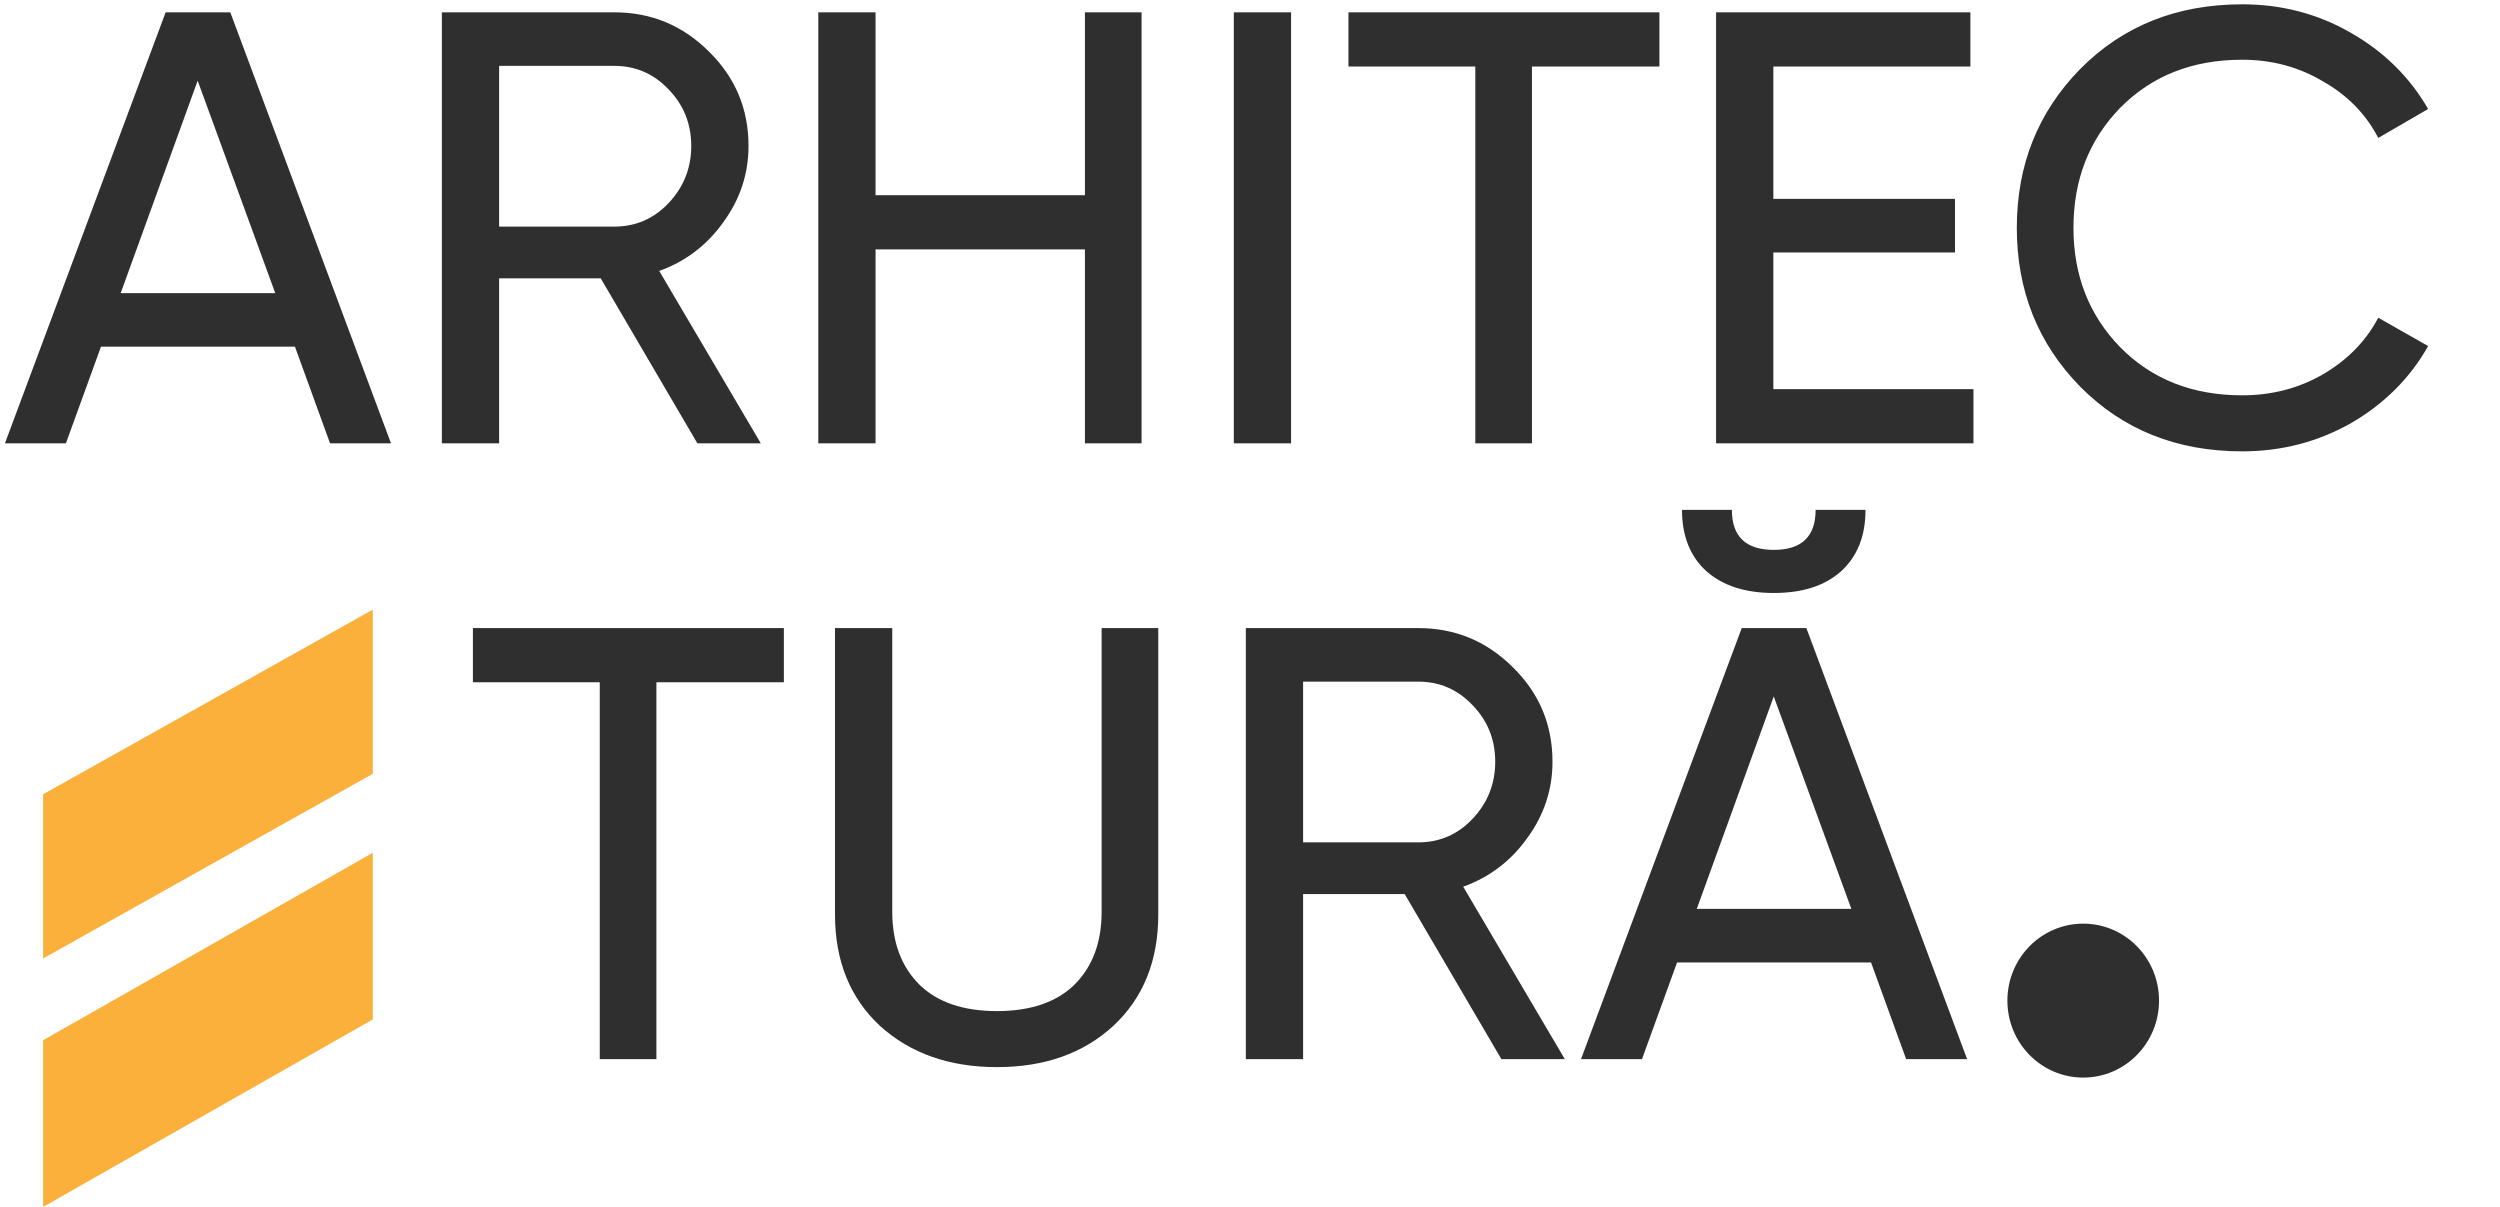 <svg width="406" height="196" viewBox="0 0 406 196" fill="none" xmlns="http://www.w3.org/2000/svg">
<path d="M53.6 72L47.9 56.3H16.4L10.7 72H0.8L26.9 2H37.4L63.5 72H53.6ZM19.6 47.6H44.7L32.1 13.1L19.6 47.6ZM113.258 72L97.558 45.2H81.058V72H71.758V2H99.758C105.758 2 110.891 4.133 115.158 8.4C119.424 12.6 121.558 17.7 121.558 23.7C121.558 28.233 120.191 32.367 117.458 36.1C114.791 39.833 111.324 42.467 107.058 44L123.558 72H113.258ZM81.058 10.7V36.8H99.758C103.224 36.8 106.158 35.533 108.558 33C111.024 30.4 112.258 27.3 112.258 23.7C112.258 20.1 111.024 17.033 108.558 14.5C106.158 11.967 103.224 10.7 99.758 10.7H81.058ZM176.191 2H185.391V72H176.191V40.5H142.191V72H132.891V2H142.191V31.7H176.191V2ZM200.371 2H209.671V72H200.371V2ZM269.488 2V10.8H248.788V72H239.588V10.8H218.988V2H269.488ZM287.991 63.2H320.491V72H278.691V2H319.991V10.8H287.991V32.3H317.491V41H287.991V63.2ZM364.13 73.3C353.53 73.3 344.764 69.8 337.83 62.8C330.964 55.8 327.53 47.2 327.53 37C327.53 26.8 330.964 18.2 337.83 11.2C344.764 4.2 353.53 0.7 364.13 0.7C370.53 0.7 376.397 2.233 381.73 5.3C387.13 8.367 391.33 12.5 394.33 17.7L386.23 22.4C384.23 18.533 381.23 15.467 377.23 13.2C373.297 10.867 368.93 9.7 364.13 9.7C356.064 9.7 349.464 12.3 344.33 17.5C339.264 22.7 336.73 29.2 336.73 37C336.73 44.733 339.264 51.2 344.33 56.4C349.464 61.6 356.064 64.2 364.13 64.2C368.93 64.2 373.297 63.067 377.23 60.8C381.23 58.467 384.23 55.4 386.23 51.6L394.33 56.2C391.397 61.4 387.23 65.567 381.83 68.7C376.43 71.767 370.53 73.3 364.13 73.3Z" fill="#2F2F2F"/>
<path d="M127.3 102V110.8H106.6V172H97.4V110.8H76.8V102H127.3ZM180.804 166.6C175.937 171.067 169.637 173.3 161.904 173.3C154.171 173.3 147.837 171.067 142.904 166.6C138.037 162.067 135.604 156.033 135.604 148.5V102H144.904V148.1C144.904 153.033 146.371 156.967 149.304 159.9C152.237 162.767 156.437 164.2 161.904 164.2C167.371 164.2 171.571 162.767 174.504 159.9C177.437 156.967 178.904 153.033 178.904 148.1V102H188.104V148.5C188.104 156.033 185.671 162.067 180.804 166.6ZM243.824 172L228.124 145.2H211.624V172H202.324V102H230.324C236.324 102 241.458 104.133 245.724 108.4C249.991 112.6 252.124 117.7 252.124 123.7C252.124 128.233 250.758 132.367 248.024 136.1C245.358 139.833 241.891 142.467 237.624 144L254.124 172H243.824ZM211.624 110.7V136.8H230.324C233.791 136.8 236.724 135.533 239.124 133C241.591 130.4 242.824 127.3 242.824 123.7C242.824 120.1 241.591 117.033 239.124 114.5C236.724 111.967 233.791 110.7 230.324 110.7H211.624ZM288.057 96.3C283.457 96.3 279.824 95.133 277.157 92.8C274.49 90.4 273.157 87.067 273.157 82.8H281.257C281.257 87.133 283.524 89.3 288.057 89.3C292.59 89.3 294.857 87.133 294.857 82.8H302.957C302.957 87.067 301.624 90.4 298.957 92.8C296.357 95.133 292.724 96.3 288.057 96.3ZM309.557 172L303.857 156.3H272.357L266.657 172H256.757L282.857 102H293.357L319.457 172H309.557ZM275.557 147.6H300.657L288.057 113.1L275.557 147.6Z" fill="#2F2F2F"/>
<path fill-rule="evenodd" clip-rule="evenodd" d="M7 128.994L60.546 99V125.661L7.001 155.655L7 155.654V128.994Z" fill="#FBB03B"/>
<path fill-rule="evenodd" clip-rule="evenodd" d="M7 168.935L60.546 138.486V165.551L7.001 196L7 195.999V168.935Z" fill="#FBB03B"/>
<path d="M350.628 162.5C350.628 169.404 345.115 175 338.314 175C331.513 175 326 169.404 326 162.5C326 155.596 331.513 150 338.314 150C345.115 150 350.628 155.596 350.628 162.5Z" fill="#2F2F2F"/>
</svg>
